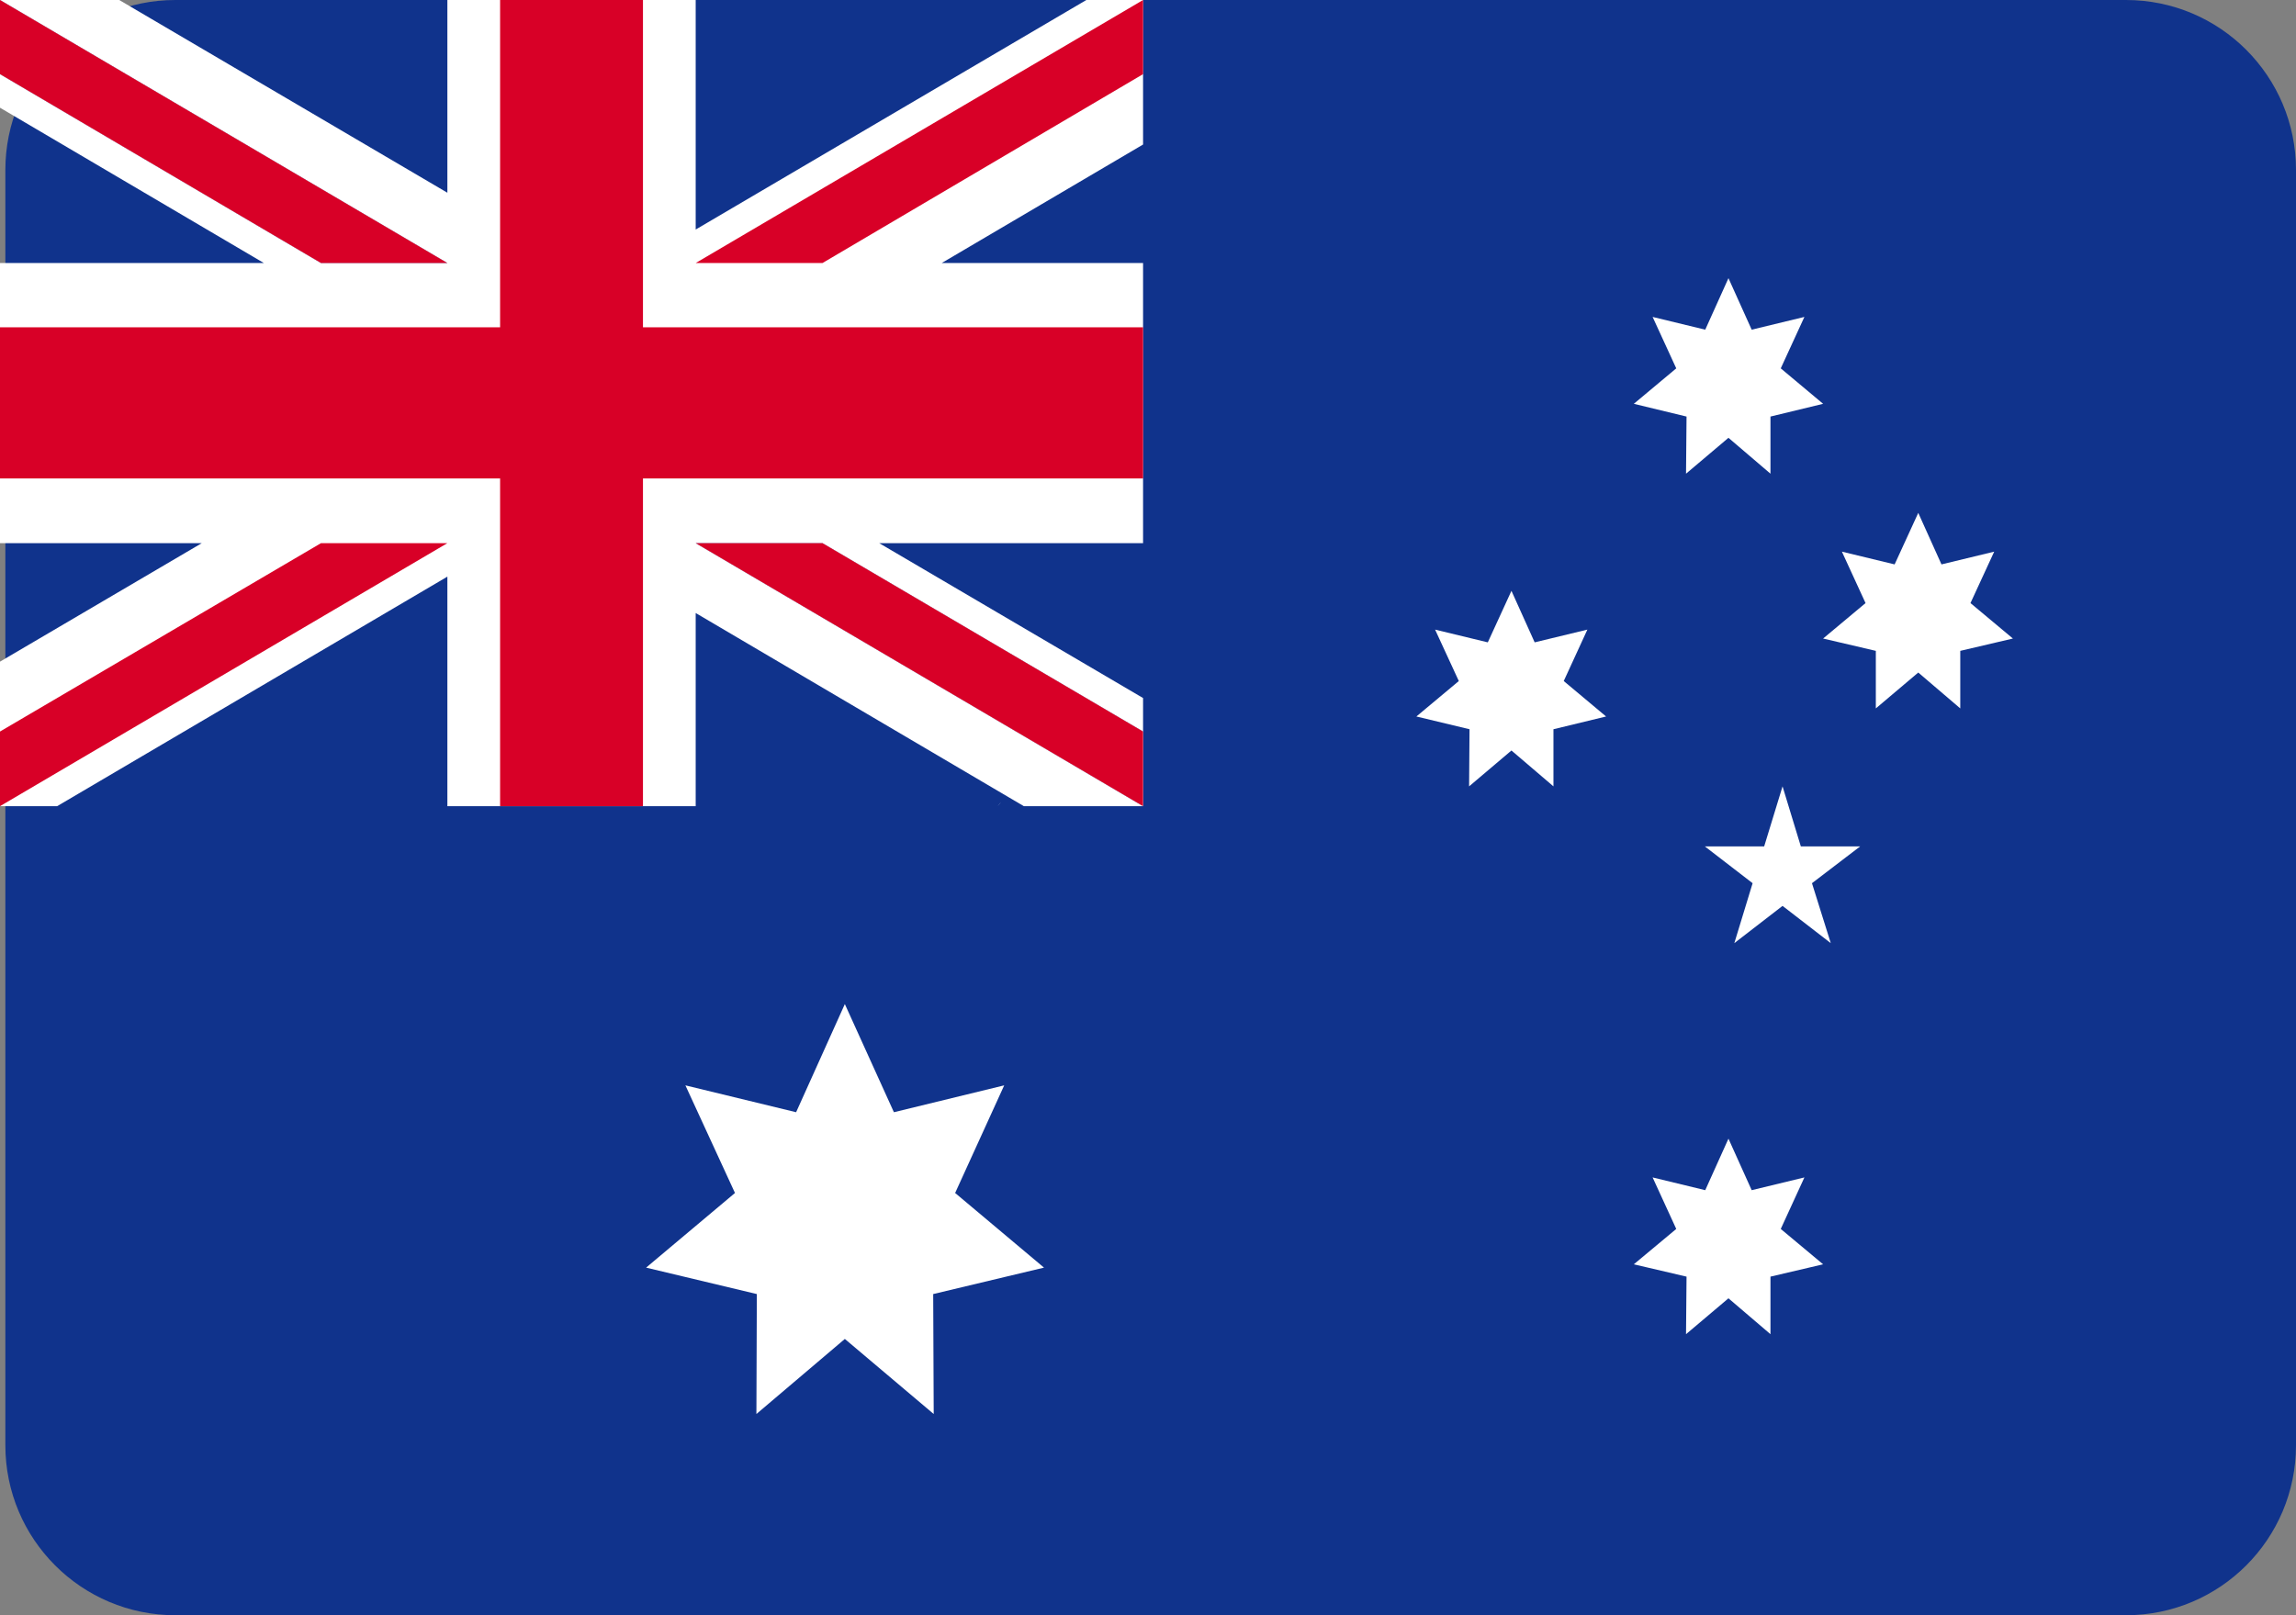 <svg width="27" height="19" viewBox="0 0 27 19" fill="none" xmlns="http://www.w3.org/2000/svg">
<rect x="0" y="0" width="27" height="19" fill="#808080" stroke="none"/>
<path d="M0.063 2C0.063 0.895 0.958 0 2.063 0H25C26.105 0 27 0.895 27 2V17C27 18.105 26.105 19 25 19H2.063C0.958 19 0.063 18.105 0.063 17V2Z" fill="#10338C"/>
<path d="M11.73 9.483C11.746 9.467 11.757 9.45 11.773 9.433C11.762 9.45 11.746 9.467 11.73 9.483ZM9.935 11.811L10.512 13.083L11.809 12.767L11.232 14.033L12.277 14.911L10.974 15.222L10.98 16.633L9.935 15.75L8.895 16.633L8.9 15.222L7.598 14.911L8.643 14.033L8.06 12.767L9.362 13.083L9.935 11.811ZM20.326 13.394L20.599 14L21.219 13.85L20.941 14.456L21.439 14.872L20.82 15.017V15.694L20.326 15.272L19.827 15.694L19.833 15.017L19.213 14.872L19.712 14.456L19.434 13.85L20.053 14L20.326 13.394ZM17.774 6.95L18.047 7.556L18.667 7.406L18.389 8.011L18.887 8.428L18.268 8.578V9.25L17.774 8.828L17.276 9.25L17.281 8.578L16.656 8.428L17.155 8.011L16.876 7.406L17.496 7.556L17.774 6.95ZM20.326 3.272L20.599 3.878L21.219 3.728L20.941 4.333L21.439 4.75L20.82 4.9V5.572L20.326 5.15L19.827 5.572L19.833 4.9L19.213 4.75L19.712 4.333L19.434 3.728L20.053 3.878L20.326 3.272ZM22.558 6.033L22.831 6.639L23.451 6.489L23.172 7.094L23.671 7.511L23.052 7.656V8.333L22.558 7.911L22.059 8.333V7.656L21.439 7.511L21.938 7.094L21.66 6.489L22.28 6.639L22.558 6.033ZM20.962 9.25L21.177 9.956H21.875L21.308 10.389L21.529 11.094L20.962 10.656L20.395 11.094L20.61 10.389L20.048 9.956H20.746L20.962 9.25Z" fill="white"/>
<path d="M13.442 0V1.7L11.074 3.094H13.442V6.389H10.339L13.442 8.211V9.483H12.04L8.181 7.211V9.483H5.261V6.783L0.672 9.483H0V7.783L2.373 6.389H0V3.094H3.103L0 1.267V0H1.402L5.261 2.267V0H8.181V2.7L12.775 0H13.442Z" fill="white"/>
<path d="M7.561 0H5.881V3.85H0V5.628H5.881V9.483H7.561V5.628H13.442V3.85H7.561V0Z" fill="#D80027"/>
<path d="M8.181 6.389L13.442 9.483V8.605L9.672 6.389H8.181Z" fill="#0052B4"/>
<path d="M8.181 6.389L13.442 9.483V8.605L9.672 6.389H8.181Z" fill="white"/>
<path d="M8.181 6.389L13.442 9.483V8.605L9.672 6.389H8.181ZM3.775 6.389L0 8.605V9.483L5.261 6.389H3.775Z" fill="#D80027"/>
<path d="M5.261 3.094L0 0V0.872L3.775 3.094H5.261Z" fill="#0052B4"/>
<path d="M5.261 3.094L0 0V0.872L3.775 3.094H5.261Z" fill="white"/>
<path d="M5.261 3.094L0 0V0.872L3.775 3.094H5.261ZM9.672 3.094L13.442 0.872V0L8.181 3.094H9.672Z" fill="#D80027"/>
</svg>

